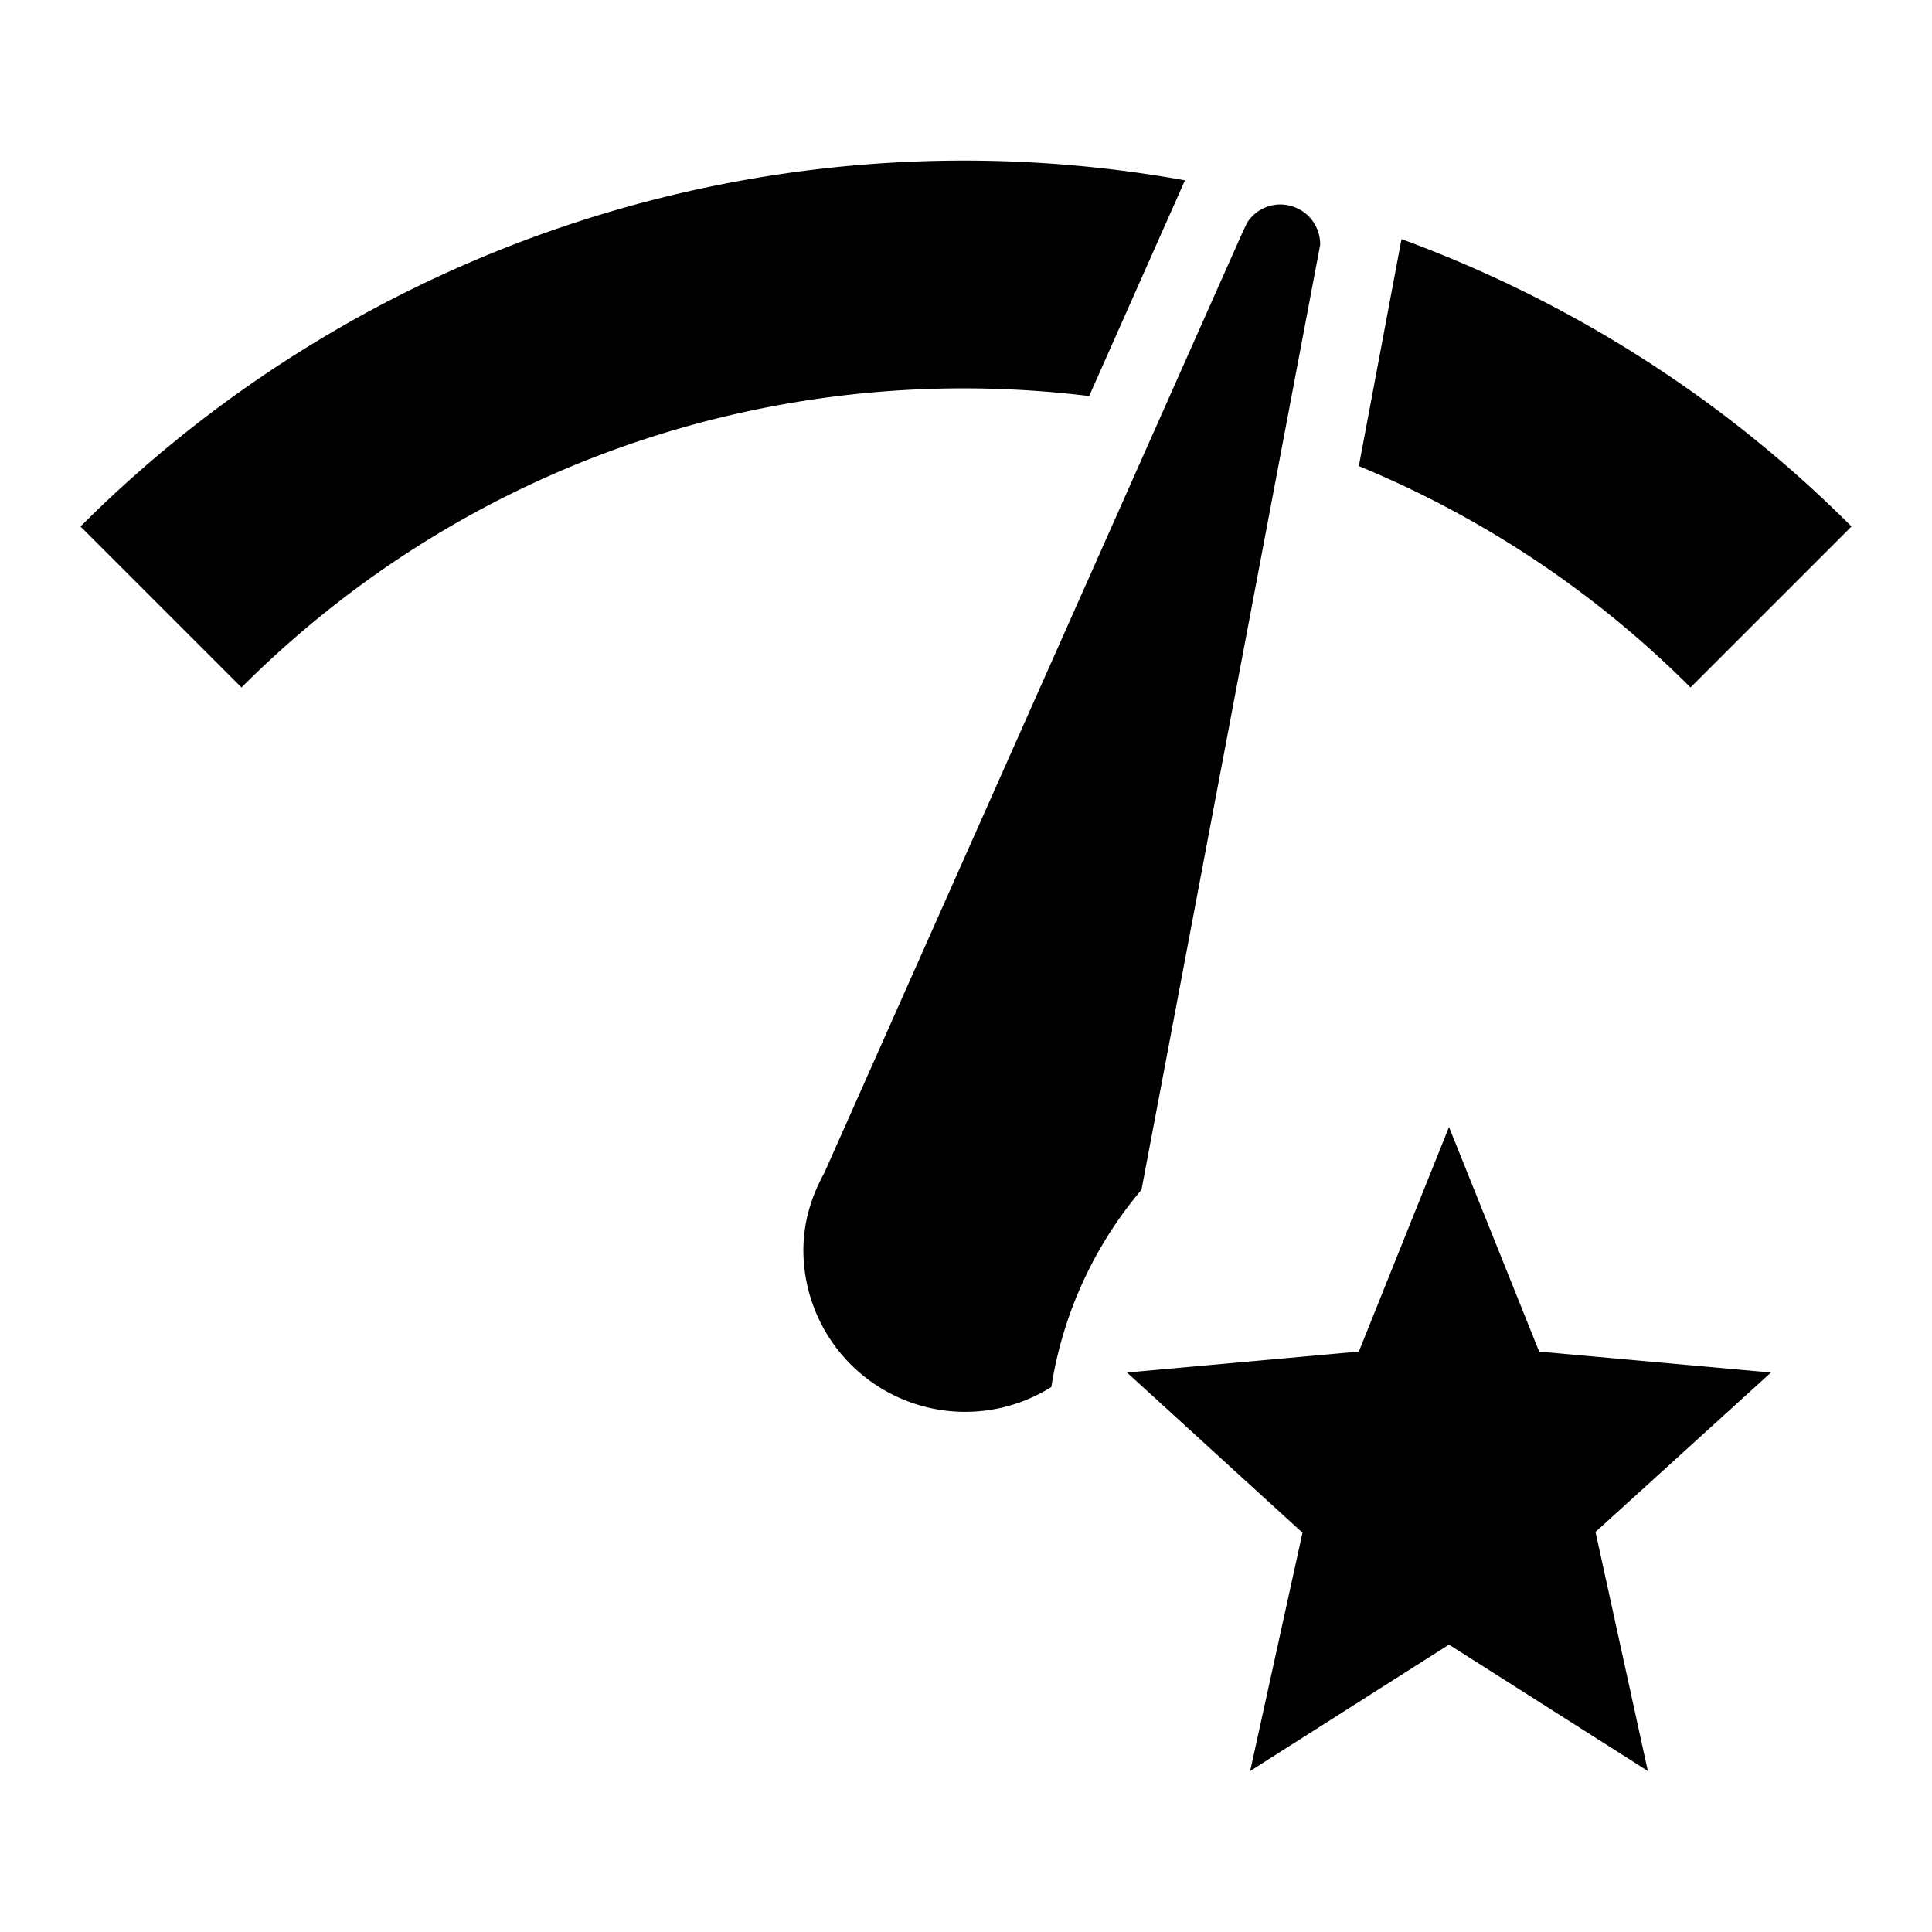 <svg viewBox="0 0 24 24" xmlns="http://www.w3.org/2000/svg">
<path d="M20.47 22L18 20.43 15.53 22l.65-2.96L14 17.05l2.88-.26L18 14l1.12 2.79 2.88.26-2.18 1.98zM14.18 14.78a4.98 4.98 0 00-1.12 2.45 2.01 2.01 0 01-3.08-1.7c0-.35.1-.67.26-.96l5.18-11.65.07-.15a.49.49 0 01.41-.23c.28 0 .5.22.5.5l-2.22 11.74zM1 6.54a15.52 15.52 0 0113.72-4.3l-1.19 2.68C9.79 4.46 5.88 5.66 3 8.54l-2-2zm20 2a12.62 12.62 0 00-4.12-2.75l.53-2.82c2.04.75 3.95 1.93 5.59 3.57l-2 2z"/>
</svg>